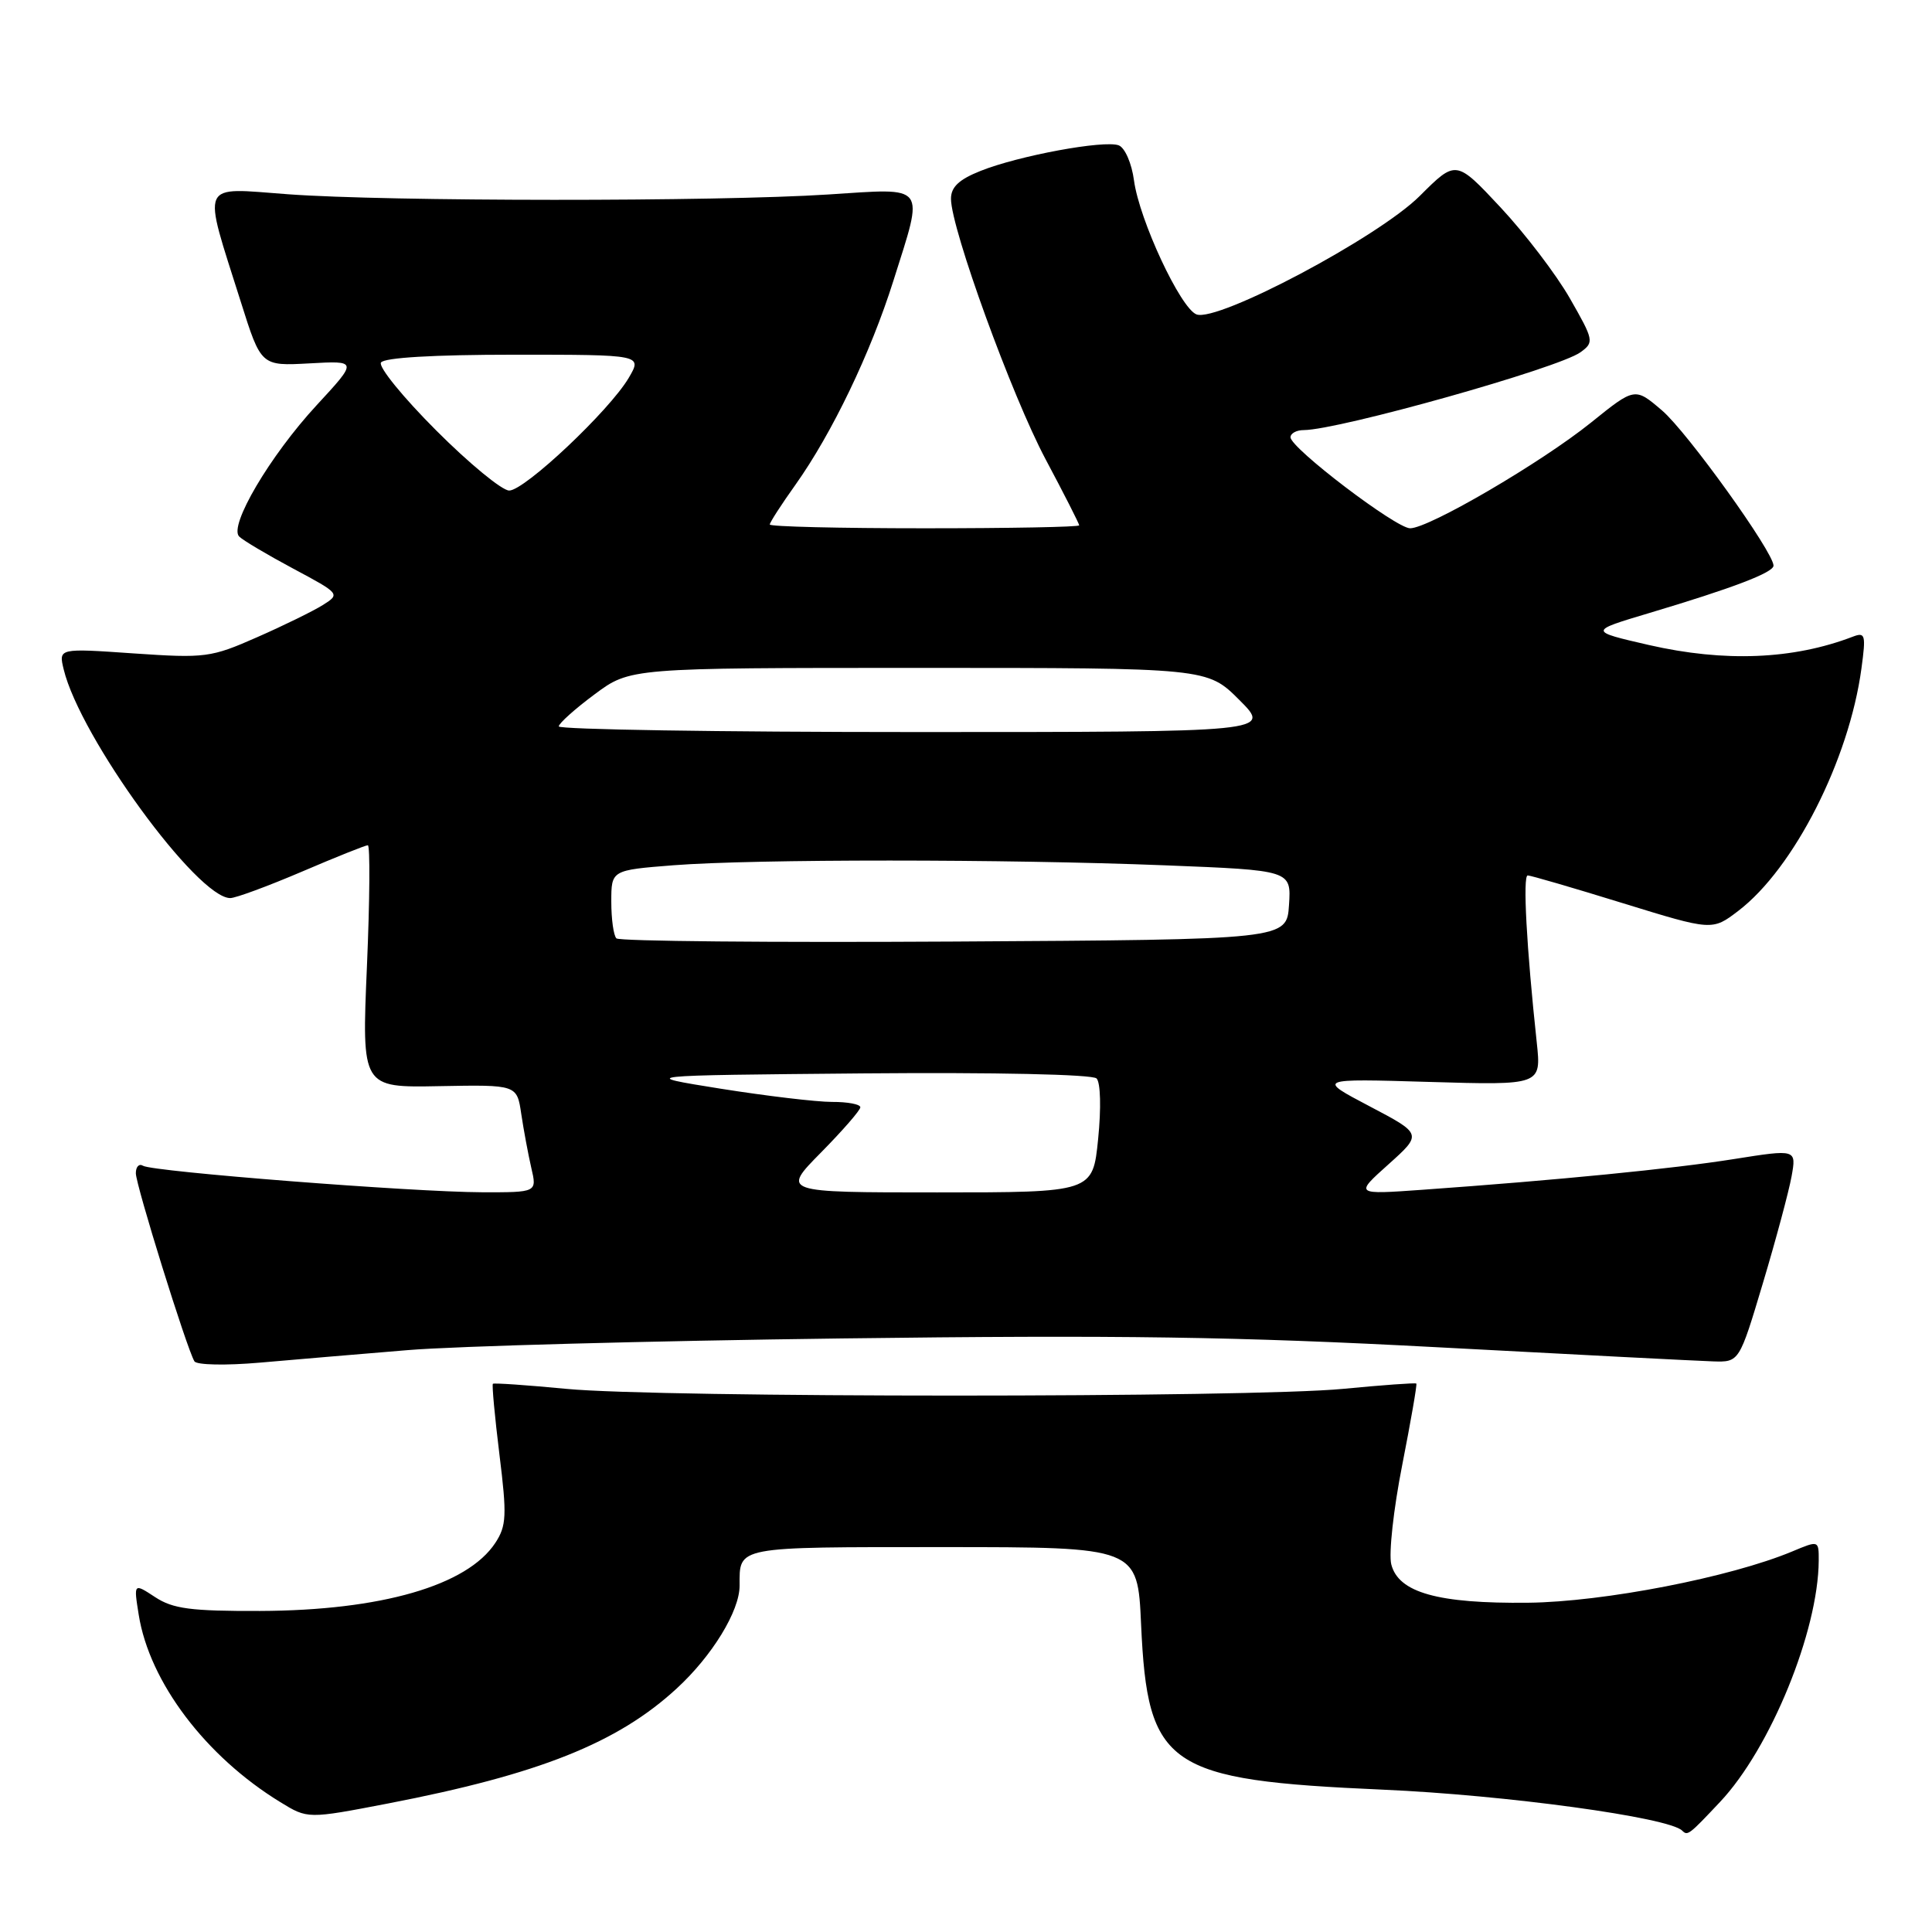 <?xml version="1.0" encoding="UTF-8" standalone="no"?>
<!DOCTYPE svg PUBLIC "-//W3C//DTD SVG 1.1//EN" "http://www.w3.org/Graphics/SVG/1.1/DTD/svg11.dtd" >
<svg xmlns="http://www.w3.org/2000/svg" xmlns:xlink="http://www.w3.org/1999/xlink" version="1.1" viewBox="0 0 256 256">
 <g >
 <path fill="currentColor"
d=" M 227.93 238.75 C 234.59 231.67 240.93 216.15 240.99 206.80 C 241.00 204.10 241.00 204.10 237.47 205.58 C 229.27 209.00 212.51 212.26 202.50 212.37 C 190.52 212.50 185.30 211.03 184.35 207.28 C 184.00 205.86 184.65 199.95 185.80 194.13 C 186.94 188.31 187.79 183.45 187.67 183.33 C 187.55 183.21 183.18 183.53 177.97 184.03 C 165.68 185.22 87.32 185.22 75.03 184.03 C 69.82 183.53 65.44 183.23 65.31 183.36 C 65.17 183.50 65.56 187.72 66.18 192.75 C 67.18 200.81 67.11 202.18 65.64 204.43 C 61.92 210.10 50.51 213.40 34.46 213.46 C 25.31 213.49 22.92 213.18 20.56 211.63 C 17.71 209.76 17.71 209.76 18.38 213.96 C 19.80 222.88 27.24 232.73 37.14 238.79 C 40.77 241.02 40.77 241.02 51.42 238.97 C 71.42 235.11 81.83 230.96 89.67 223.73 C 94.37 219.41 98.00 213.47 98.00 210.12 C 98.00 204.86 97.28 205.00 124.98 205.00 C 150.74 205.00 150.74 205.00 151.20 215.25 C 152.06 234.15 154.59 235.88 183.24 237.14 C 199.51 237.85 221.15 240.81 222.90 242.57 C 223.62 243.28 223.78 243.16 227.93 238.75 Z  M 54.00 178.90 C 60.33 178.37 86.20 177.67 111.50 177.35 C 148.35 176.88 164.06 177.11 190.50 178.52 C 208.65 179.49 225.07 180.33 226.98 180.39 C 230.46 180.50 230.46 180.50 233.60 170.00 C 235.33 164.22 237.03 157.87 237.39 155.89 C 238.04 152.27 238.04 152.27 229.77 153.58 C 221.67 154.87 206.44 156.37 188.50 157.65 C 179.50 158.29 179.50 158.29 183.98 154.28 C 188.46 150.26 188.46 150.26 181.48 146.59 C 174.50 142.92 174.50 142.92 189.37 143.36 C 204.23 143.80 204.23 143.80 203.63 138.15 C 202.27 125.52 201.76 116.00 202.43 116.00 C 202.82 116.00 208.48 117.65 215.01 119.67 C 226.88 123.33 226.88 123.33 230.34 120.69 C 237.70 115.07 245.01 100.70 246.65 88.58 C 247.26 84.09 247.16 83.73 245.49 84.37 C 237.60 87.39 228.53 87.76 218.50 85.47 C 210.50 83.63 210.50 83.63 218.50 81.24 C 229.56 77.94 235.00 75.87 235.00 74.95 C 235.00 73.16 223.58 57.26 220.24 54.40 C 216.63 51.31 216.63 51.31 210.81 56.00 C 204.22 61.30 189.34 70.00 186.85 70.00 C 184.97 70.00 171.00 59.37 171.00 57.94 C 171.00 57.42 171.79 56.99 172.75 56.99 C 177.44 56.96 206.57 48.77 209.43 46.67 C 211.25 45.35 211.19 45.08 208.02 39.54 C 206.21 36.37 202.07 30.95 198.83 27.48 C 192.93 21.17 192.93 21.17 188.13 25.96 C 182.66 31.43 161.35 42.73 158.54 41.66 C 156.42 40.84 150.97 29.16 150.26 23.91 C 149.96 21.65 149.06 19.58 148.24 19.26 C 146.33 18.53 134.96 20.63 129.92 22.65 C 127.06 23.79 126.00 24.79 126.01 26.36 C 126.04 30.34 134.07 52.44 138.55 60.86 C 141.00 65.46 143.00 69.40 143.00 69.61 C 143.00 69.83 133.78 70.00 122.50 70.00 C 111.22 70.00 102.00 69.78 102.00 69.50 C 102.00 69.23 103.52 66.87 105.39 64.25 C 110.24 57.43 115.36 46.78 118.38 37.20 C 122.47 24.24 122.98 24.92 109.75 25.77 C 95.00 26.73 51.29 26.71 38.17 25.74 C 26.29 24.87 26.78 23.76 31.91 40.00 C 34.59 48.50 34.59 48.50 41.00 48.15 C 47.41 47.79 47.41 47.79 41.95 53.70 C 35.77 60.39 30.29 69.69 31.69 71.09 C 32.20 71.60 35.42 73.51 38.86 75.35 C 45.04 78.65 45.09 78.71 42.81 80.15 C 41.54 80.95 37.61 82.88 34.08 84.43 C 27.96 87.13 27.21 87.23 17.71 86.58 C 7.76 85.89 7.76 85.89 8.44 88.70 C 10.61 97.68 26.14 119.00 30.51 119.00 C 31.23 119.00 35.50 117.42 40.00 115.50 C 44.50 113.57 48.43 112.00 48.74 112.00 C 49.05 112.00 49.00 119.23 48.62 128.06 C 47.93 144.12 47.93 144.12 58.22 143.92 C 68.50 143.73 68.50 143.73 69.07 147.61 C 69.39 149.75 69.99 152.96 70.40 154.75 C 71.16 158.00 71.16 158.00 63.83 157.98 C 54.64 157.95 20.24 155.26 18.95 154.47 C 18.43 154.15 18.00 154.59 18.00 155.46 C 18.00 157.02 24.74 178.68 25.76 180.38 C 26.05 180.87 29.91 180.95 34.39 180.56 C 38.85 180.17 47.67 179.42 54.00 178.90 Z  M 108.78 152.72 C 111.65 149.81 114.00 147.11 114.00 146.72 C 114.00 146.32 112.31 146.00 110.25 146.01 C 108.19 146.01 101.55 145.22 95.50 144.26 C 84.50 142.50 84.50 142.50 114.43 142.23 C 131.85 142.08 144.76 142.36 145.30 142.90 C 145.83 143.43 145.92 146.84 145.51 150.91 C 144.80 158.00 144.80 158.00 124.18 158.00 C 103.57 158.00 103.57 158.00 108.78 152.72 Z  M 81.68 124.34 C 81.30 123.97 81.00 121.78 81.00 119.48 C 81.00 115.30 81.00 115.30 89.25 114.65 C 99.97 113.82 133.18 113.82 154.39 114.66 C 171.10 115.32 171.10 115.32 170.80 119.91 C 170.50 124.50 170.50 124.50 126.43 124.76 C 102.19 124.90 82.05 124.72 81.68 124.34 Z  M 74.04 96.25 C 74.06 95.84 76.20 93.92 78.79 92.00 C 83.50 88.50 83.50 88.50 121.74 88.50 C 159.97 88.50 159.97 88.50 164.22 92.75 C 168.47 97.00 168.47 97.00 121.24 97.00 C 95.26 97.00 74.02 96.66 74.04 96.25 Z  M 57.80 57.04 C 53.42 52.66 50.12 48.61 50.48 48.04 C 50.88 47.39 57.44 47.00 68.12 47.00 C 85.11 47.00 85.11 47.00 83.31 50.07 C 80.76 54.40 69.52 65.00 67.47 65.00 C 66.53 65.00 62.17 61.42 57.80 57.04 Z "/>
</g>
</svg>